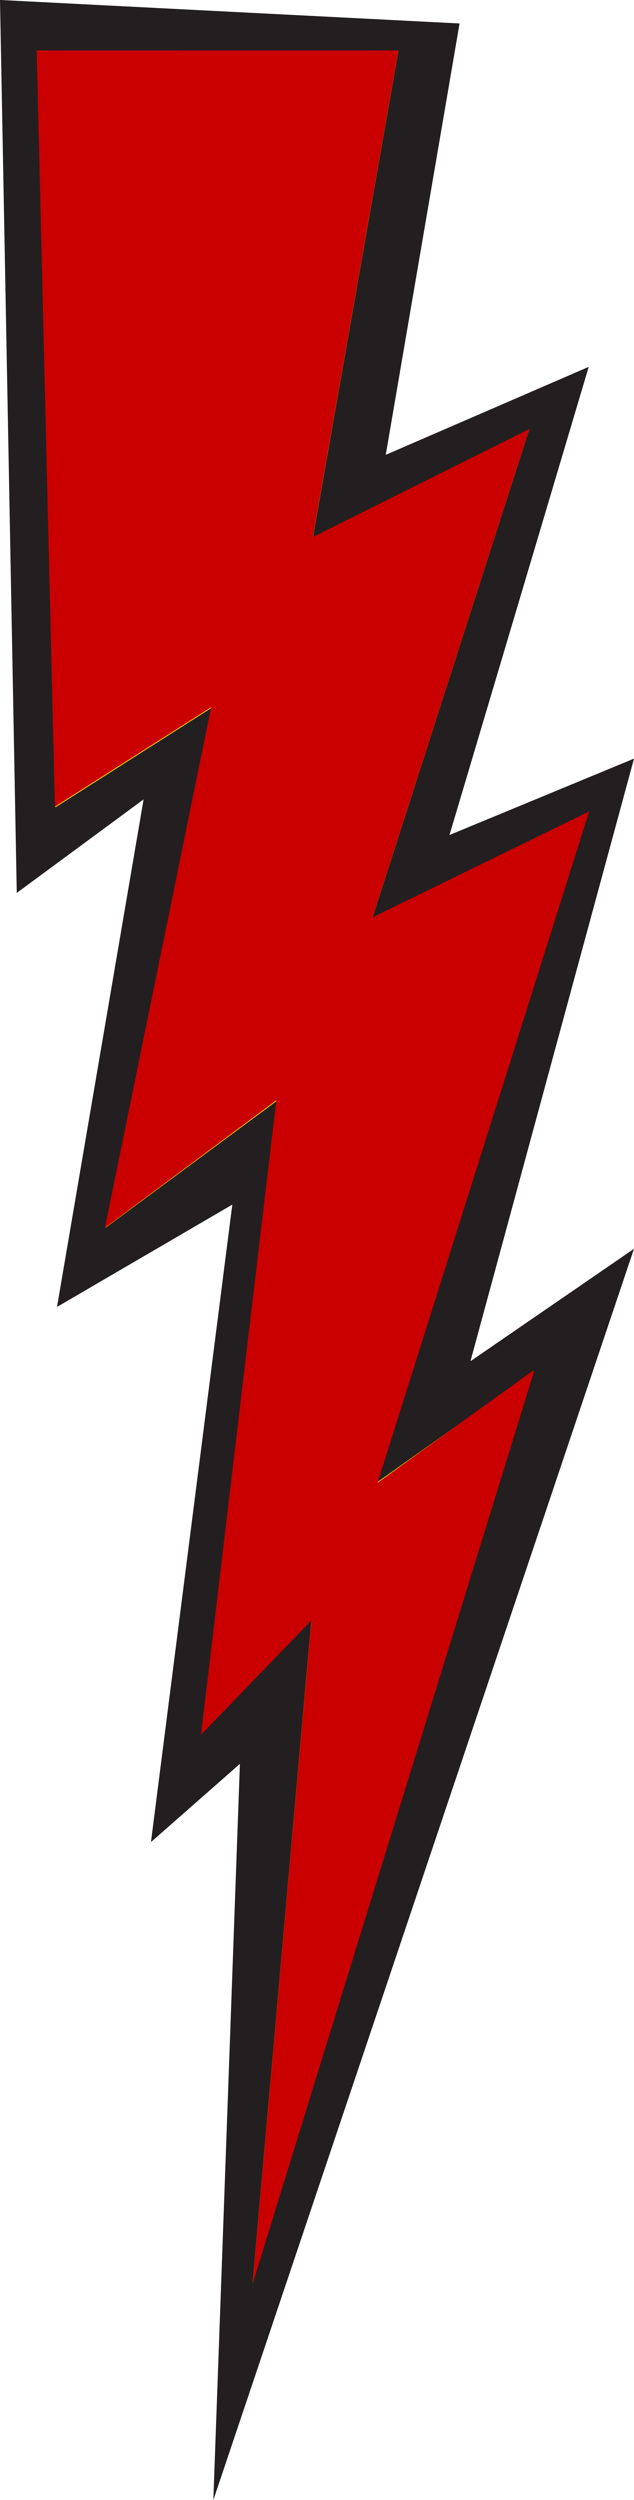 <svg version="1.1" xmlns="http://www.w3.org/2000/svg" xmlns:xlink="http://www.w3.org/1999/xlink" width="41.795" height="164.697" viewBox="0,0,41.795,164.697"><g transform="translate(-219.4,-97.5)"><g data-paper-data="{&quot;isPaintingLayer&quot;:true}" fill-rule="nonzero" stroke="none" stroke-linecap="butt" stroke-linejoin="miter" stroke-miterlimit="10" stroke-dasharray="" stroke-dashoffset="0" style="mix-blend-mode: normal"><path d="M259.309,149.714l-13.803,43.735l10.264,-7.286l-20.932,67.948l4.263,-48.101l-7.325,7.589l5.027,-42.125l-11.431,8.464l6.999,-34.401l-9.956,6.338l-1.261,-51.663l25.298,-0.001l-5.548,31.54l14.496,-7.243l-10.343,32.192l14.253,-6.986" fill="#faec00" stroke-width="0.663"/><path d="M261.195,147.478l-10.781,39.694l10.781,-7.408l-27.732,82.432l1.752,-48.5l-5.864,5.154l5.363,-41.995l-11.556,6.74l5.707,-33.434l-8.36,6.161l-1.105,-58.824l30.296,1.548l-4.865,28.416l13.379,-5.795l-9.178,30.839l12.163,-5.031zM254.561,187.836l-10.283,7.298l13.932,-44.142l-14.264,6.99l10.339,-32.176l-14.264,7.126l5.639,-32.058l-23.828,0.001l1.216,49.81l10.283,-6.546l-6.966,34.237l11.278,-8.351l-4.976,41.694l7.261,-7.521l-3.876,43.715l18.508,-60.077z" fill="#231f20" stroke-width="0.663"/><path d="M254.598,187.87l-18.548,60.093l3.878,-43.715l-7.27,7.52l4.961,-41.787l-11.302,8.408l7.003,-34.3l-10.301,6.554l-1.199,-49.817l23.844,-0.002l-5.643,32.058l14.278,-7.124l-10.341,32.175l14.283,-6.981l-13.952,44.23l10.236,-7.381z" data-paper-data="{&quot;noHover&quot;:false,&quot;origItem&quot;:[&quot;Path&quot;,{&quot;applyMatrix&quot;:true,&quot;segments&quot;:[[254.5613,187.836],[244.2783,195.1336],[258.2101,150.9916],[243.9466,157.9821],[254.2853,125.8062],[240.0218,132.9326],[245.6608,100.8742],[221.8328,100.8748],[223.0488,150.6844],[233.3318,144.1385],[226.3659,178.3756],[237.6441,170.0251],[232.6684,211.7191],[239.9289,204.1979],[236.0532,247.9133],[254.5613,187.836]],&quot;closed&quot;:true,&quot;fillColor&quot;:[0,0,0,1]}]}" fill="#ca0000" stroke-width="0.5"/></g></g></svg>